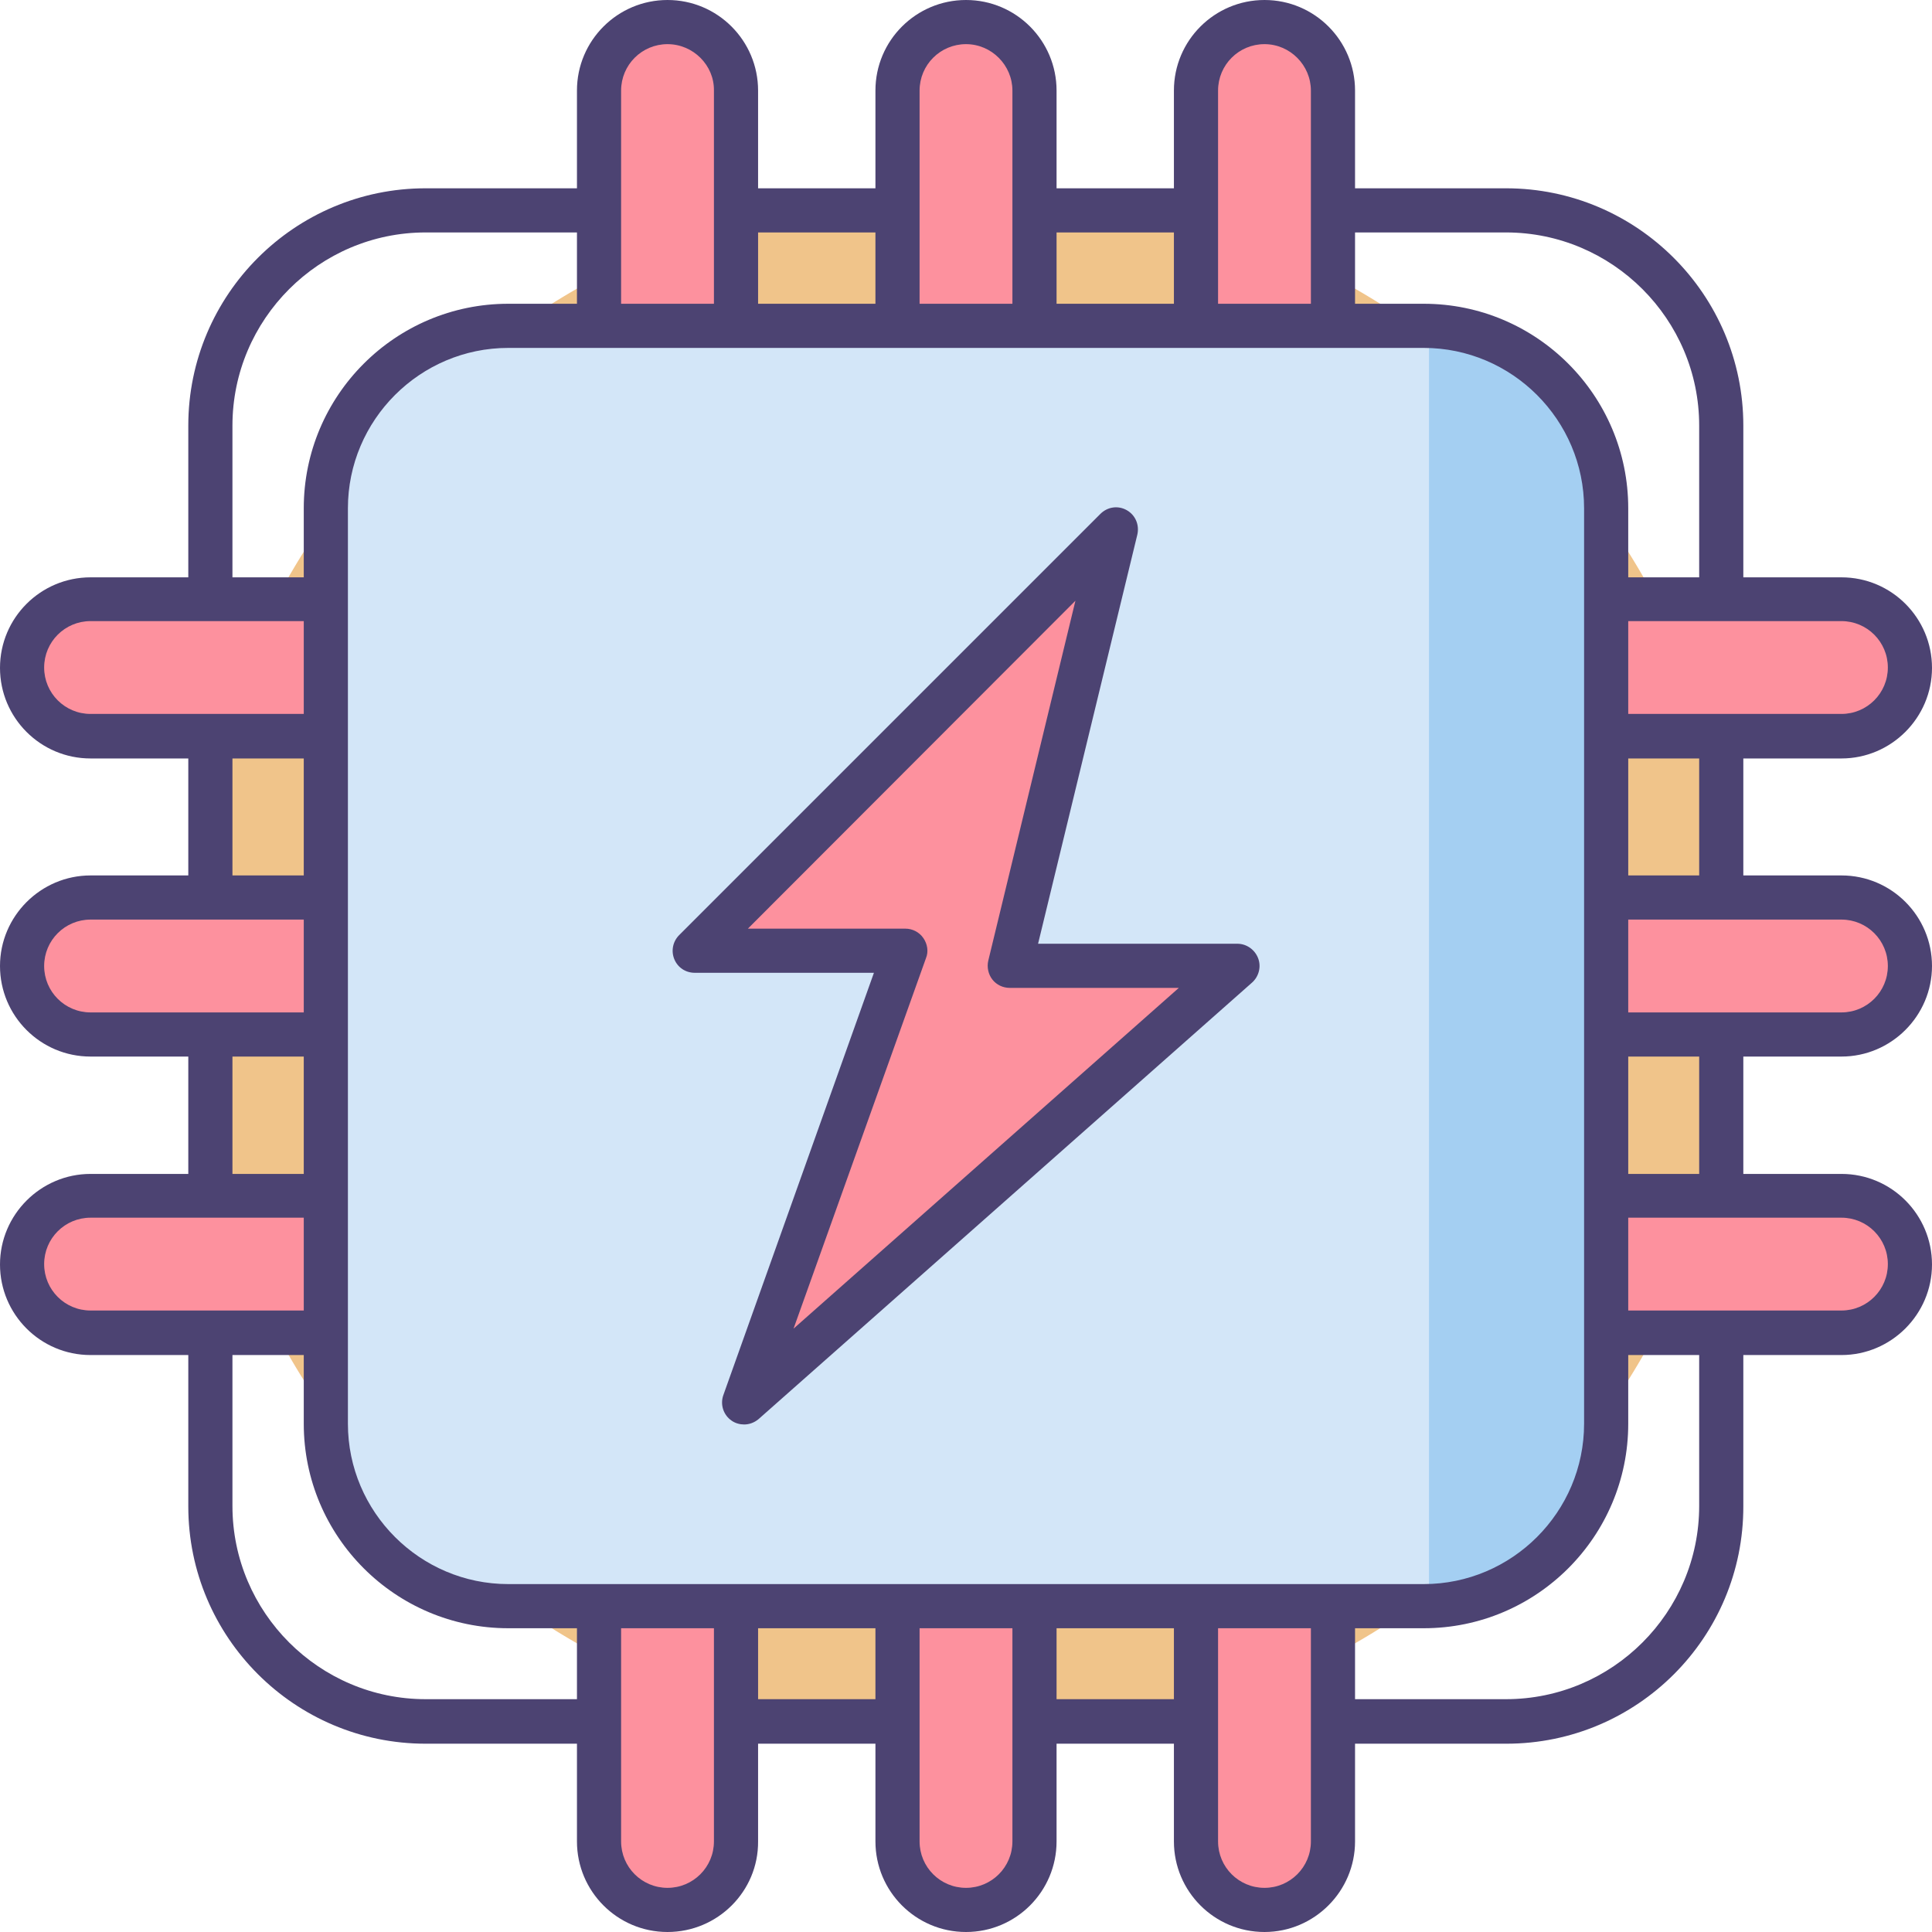 <?xml version="1.0" standalone="no"?><!DOCTYPE svg PUBLIC "-//W3C//DTD SVG 1.1//EN" "http://www.w3.org/Graphics/SVG/1.1/DTD/svg11.dtd"><svg t="1721130657443" class="icon" viewBox="0 0 1024 1024" version="1.1" xmlns="http://www.w3.org/2000/svg" p-id="4060" xmlns:xlink="http://www.w3.org/1999/xlink" width="128" height="128"><path d="M512 512m-414 0a414 414 0 1 0 828 0 414 414 0 1 0-828 0Z" fill="#F0C48A" p-id="4061"></path><path d="M798.4 924.2H225.6c-69.4 0-125.8-56.4-125.8-125.8V225.6c0-69.4 56.4-125.8 125.8-125.8h572.6c69.4 0 125.8 56.4 125.8 125.8v572.6c0.2 69.6-56.2 126-125.6 126zM225.6 123.2c-56.4 0-102.4 46-102.4 102.4v572.6c0 56.4 46 102.4 102.4 102.4h572.6c56.4 0 102.4-46 102.4-102.4V225.6c0-56.4-46-102.4-102.4-102.4H225.6z" fill="#4C4372" p-id="4062"></path><path d="M353.8 304.8c-20 0-36.4-16.2-36.4-36.4V48c0-20 16.2-36.4 36.4-36.4 20 0 36.4 16.2 36.4 36.4v220.4c0 20.2-16.2 36.4-36.4 36.4zM512 304.8c-20 0-36.4-16.2-36.4-36.4V48c0-20 16.2-36.4 36.4-36.4 20 0 36.4 16.2 36.4 36.4v220.4c0 20.2-16.4 36.4-36.4 36.4zM670.2 304.8c-20 0-36.4-16.2-36.4-36.4V48c0-20 16.2-36.4 36.4-36.4 20 0 36.4 16.2 36.4 36.4v220.4c-0.2 20.2-16.4 36.4-36.4 36.4zM353.8 1012.2c-20 0-36.4-16.2-36.4-36.4V755.4c0-20 16.2-36.4 36.4-36.4 20 0 36.4 16.2 36.4 36.4V976c0 20-16.2 36.2-36.4 36.2zM512 1012.2c-20 0-36.4-16.2-36.4-36.4V755.4c0-20 16.2-36.4 36.4-36.4 20 0 36.4 16.2 36.4 36.4V976c0 20-16.4 36.2-36.4 36.2zM670.2 1012.2c-20 0-36.4-16.2-36.4-36.4V755.4c0-20 16.2-36.4 36.4-36.4 20 0 36.4 16.2 36.4 36.4V976c-0.2 20-16.4 36.2-36.4 36.2zM719.2 353.8c0-20 16.2-36.4 36.4-36.4H976c20 0 36.4 16.2 36.4 36.4 0 20-16.2 36.4-36.4 36.4H755.4c-20 0-36.2-16.2-36.2-36.4zM719.2 512c0-20 16.2-36.4 36.4-36.4H976c20 0 36.4 16.2 36.4 36.4 0 20-16.2 36.4-36.4 36.4H755.4c-20 0-36.2-16.4-36.2-36.4zM719.2 670.2c0-20 16.2-36.4 36.4-36.4H976c20 0 36.4 16.2 36.4 36.4 0 20-16.2 36.4-36.4 36.4H755.4c-20-0.2-36.2-16.4-36.2-36.4z" fill="#FD919E" p-id="4063"></path><path d="M11.8 353.8c0-20 16.2-36.4 36.4-36.4h220.4c20 0 36.4 16.2 36.4 36.4 0 20-16.2 36.4-36.4 36.4H48c-20 0-36.2-16.2-36.2-36.4zM11.8 512c0-20 16.2-36.4 36.4-36.4h220.4c20 0 36.4 16.2 36.4 36.4 0 20-16.2 36.4-36.4 36.4H48c-20 0-36.2-16.4-36.2-36.4zM11.8 670.2c0-20 16.2-36.4 36.4-36.4h220.4c20 0 36.4 16.2 36.4 36.4 0 20-16.2 36.4-36.4 36.4H48c-20-0.2-36.2-16.4-36.2-36.4z" fill="#FD919E" p-id="4064"></path><path d="M353.8 316.6c-26.6 0-48-21.6-48-48V48c0-26.6 21.6-48 48-48 26.6 0 48 21.6 48 48v220.4c0.2 26.6-21.4 48.2-48 48.2z m0-293.2c-13.6 0-24.6 11-24.6 24.6v220.4c0 13.6 11 24.6 24.6 24.6s24.6-11 24.6-24.6V48c0.2-13.4-11-24.6-24.6-24.6zM512 316.6c-26.6 0-48-21.6-48-48V48c0-26.6 21.6-48 48-48 26.6 0 48 21.6 48 48v220.4c0 26.6-21.4 48.2-48 48.2z m0-293.2c-13.6 0-24.6 11-24.6 24.6v220.4c0 13.6 11 24.6 24.6 24.6 13.6 0 24.6-11 24.6-24.6V48c0-13.4-11-24.6-24.6-24.6zM670.2 316.6c-26.6 0-48-21.6-48-48V48c0-26.6 21.6-48 48-48 26.6 0 48 21.6 48 48v220.4c0 26.6-21.6 48.2-48 48.2z m0-293.2c-13.6 0-24.6 11-24.6 24.6v220.4c0 13.6 11 24.6 24.6 24.6 13.6 0 24.6-11 24.6-24.6V48c0-13.4-11-24.6-24.6-24.6z" fill="#4C4372" p-id="4065"></path><path d="M353.8 1024c-26.6 0-48-21.6-48-48V755.4c0-26.6 21.6-48 48-48 26.6 0 48 21.6 48 48V976c0.2 26.4-21.4 48-48 48z m0-293.2c-13.6 0-24.6 11-24.6 24.6V976c0 13.6 11 24.6 24.6 24.6s24.6-11 24.6-24.6V755.4c0.2-13.4-11-24.6-24.6-24.6zM512 1024c-26.6 0-48-21.6-48-48V755.4c0-26.6 21.6-48 48-48 26.6 0 48 21.6 48 48V976c0 26.4-21.4 48-48 48z m0-293.2c-13.6 0-24.6 11-24.6 24.6V976c0 13.6 11 24.6 24.6 24.6 13.6 0 24.6-11 24.6-24.6V755.4c0-13.4-11-24.6-24.6-24.6zM670.2 1024c-26.6 0-48-21.6-48-48V755.4c0-26.6 21.6-48 48-48 26.6 0 48 21.6 48 48V976c0 26.4-21.6 48-48 48z m0-293.2c-13.6 0-24.6 11-24.6 24.6V976c0 13.6 11 24.6 24.6 24.6 13.6 0 24.6-11 24.6-24.6V755.4c0-13.4-11-24.6-24.6-24.6z" fill="#4C4372" p-id="4066"></path><path d="M976 402H755.4c-26.6 0-48-21.6-48-48 0-26.6 21.6-48 48-48H976c26.6 0 48 21.6 48 48s-21.6 48-48 48z m-220.6-72.8c-13.6 0-24.6 11-24.6 24.6 0 13.6 11 24.6 24.6 24.6H976c13.6 0 24.6-11 24.6-24.6 0-13.6-11-24.6-24.6-24.6H755.4zM976 560H755.4c-26.6 0-48-21.6-48-48s21.6-48 48-48H976c26.6 0 48 21.6 48 48s-21.6 48-48 48z m-220.6-72.6c-13.6 0-24.6 11-24.6 24.6 0 13.6 11 24.6 24.6 24.6H976c13.6 0 24.6-11 24.6-24.6 0-13.6-11-24.6-24.6-24.6H755.4zM976 718.2H755.4c-26.6 0-48-21.6-48-48s21.6-48 48-48H976c26.6 0 48 21.6 48 48s-21.6 48-48 48z m-220.6-72.8c-13.6 0-24.6 11-24.6 24.6 0 13.6 11 24.6 24.6 24.6H976c13.6 0 24.6-11 24.6-24.6 0-13.6-11-24.6-24.6-24.6H755.4z" fill="#4C4372" p-id="4067"></path><path d="M268.6 402H48c-26.6 0-48-21.6-48-48 0-26.6 21.6-48 48-48h220.4c26.6 0 48 21.6 48 48 0.2 26.4-21.4 48-47.8 48zM48 329.2c-13.6 0-24.6 11-24.6 24.6 0 13.6 11 24.6 24.6 24.6h220.4c13.6 0 24.6-11 24.6-24.6 0-13.6-11-24.6-24.6-24.6H48zM268.6 560H48c-26.6 0-48-21.6-48-48s21.6-48 48-48h220.4c26.6 0 48 21.6 48 48s-21.4 48-47.8 48zM48 487.4c-13.6 0-24.6 11-24.6 24.6 0 13.6 11 24.6 24.6 24.6h220.4c13.6 0 24.6-11 24.6-24.6 0-13.6-11-24.6-24.6-24.6H48zM268.6 718.2H48c-26.6 0-48-21.6-48-48s21.6-48 48-48h220.4c26.6 0 48 21.6 48 48s-21.4 48-47.8 48zM48 645.4c-13.6 0-24.6 11-24.6 24.6 0 13.6 11 24.6 24.6 24.6h220.4c13.6 0 24.6-11 24.6-24.6 0-13.6-11-24.6-24.6-24.6H48z" fill="#4C4372" p-id="4068"></path><path d="M754.6 851.2H269.4c-53.4 0-96.8-43.2-96.8-96.8V269.4c0-53.4 43.2-96.8 96.8-96.8h485.2c53.4 0 96.8 43.2 96.8 96.8v485.2c-0.2 53.4-43.4 96.6-96.8 96.6z" fill="#D3E6F8" p-id="4069"></path><path d="M757.4 172.8v678.4c52.2-1.4 94-44.2 94-96.6V269.4c-0.2-52.4-42-95.2-94-96.6z" fill="#A4CFF2" p-id="4070"></path><path d="M591.4 280.6L368.2 504h111.6l-85.4 239.4L655.8 512h-120.4z" fill="#FD919E" p-id="4071"></path><path d="M394.4 755c-2.2 0-4.6-0.6-6.6-2-4.4-3-6.2-8.6-4.4-13.6l79.8-223.8h-95c-4.8 0-9-2.8-10.8-7.2-1.8-4.4-0.8-9.4 2.6-12.8l223.2-223.2c3.8-3.8 9.4-4.6 14-2 4.6 2.6 6.8 7.8 5.6 13l-52.6 216.8h105.6c4.8 0 9.2 3 11 7.6 1.8 4.6 0.4 9.8-3.2 13L402 752.2c-2.2 1.8-4.8 2.8-7.6 2.8z m2-262.8h83.4c3.8 0 7.4 1.8 9.6 5 2.2 3.2 2.8 7.2 1.4 10.6l-70.2 196.4 204.2-180.6h-89.6c-3.6 0-7-1.6-9.2-4.4-2.2-2.8-3-6.6-2.2-10l46.2-190.8-173.6 173.8z" fill="#4C4372" p-id="4072"></path><path d="M754.6 863H269.4c-59.8 0-108.4-48.6-108.4-108.4V269.4c0-59.8 48.6-108.4 108.4-108.4h485.2c59.8 0 108.4 48.6 108.4 108.4v485.2c0 59.8-48.6 108.4-108.4 108.4zM269.4 184.4c-46.8 0-85 38.2-85 85v485.2c0 46.8 38.2 85 85 85h485.2c46.8 0 85-38.2 85-85V269.4c0-46.8-38.2-85-85-85H269.4z" fill="#4C4372" p-id="4073"></path></svg>